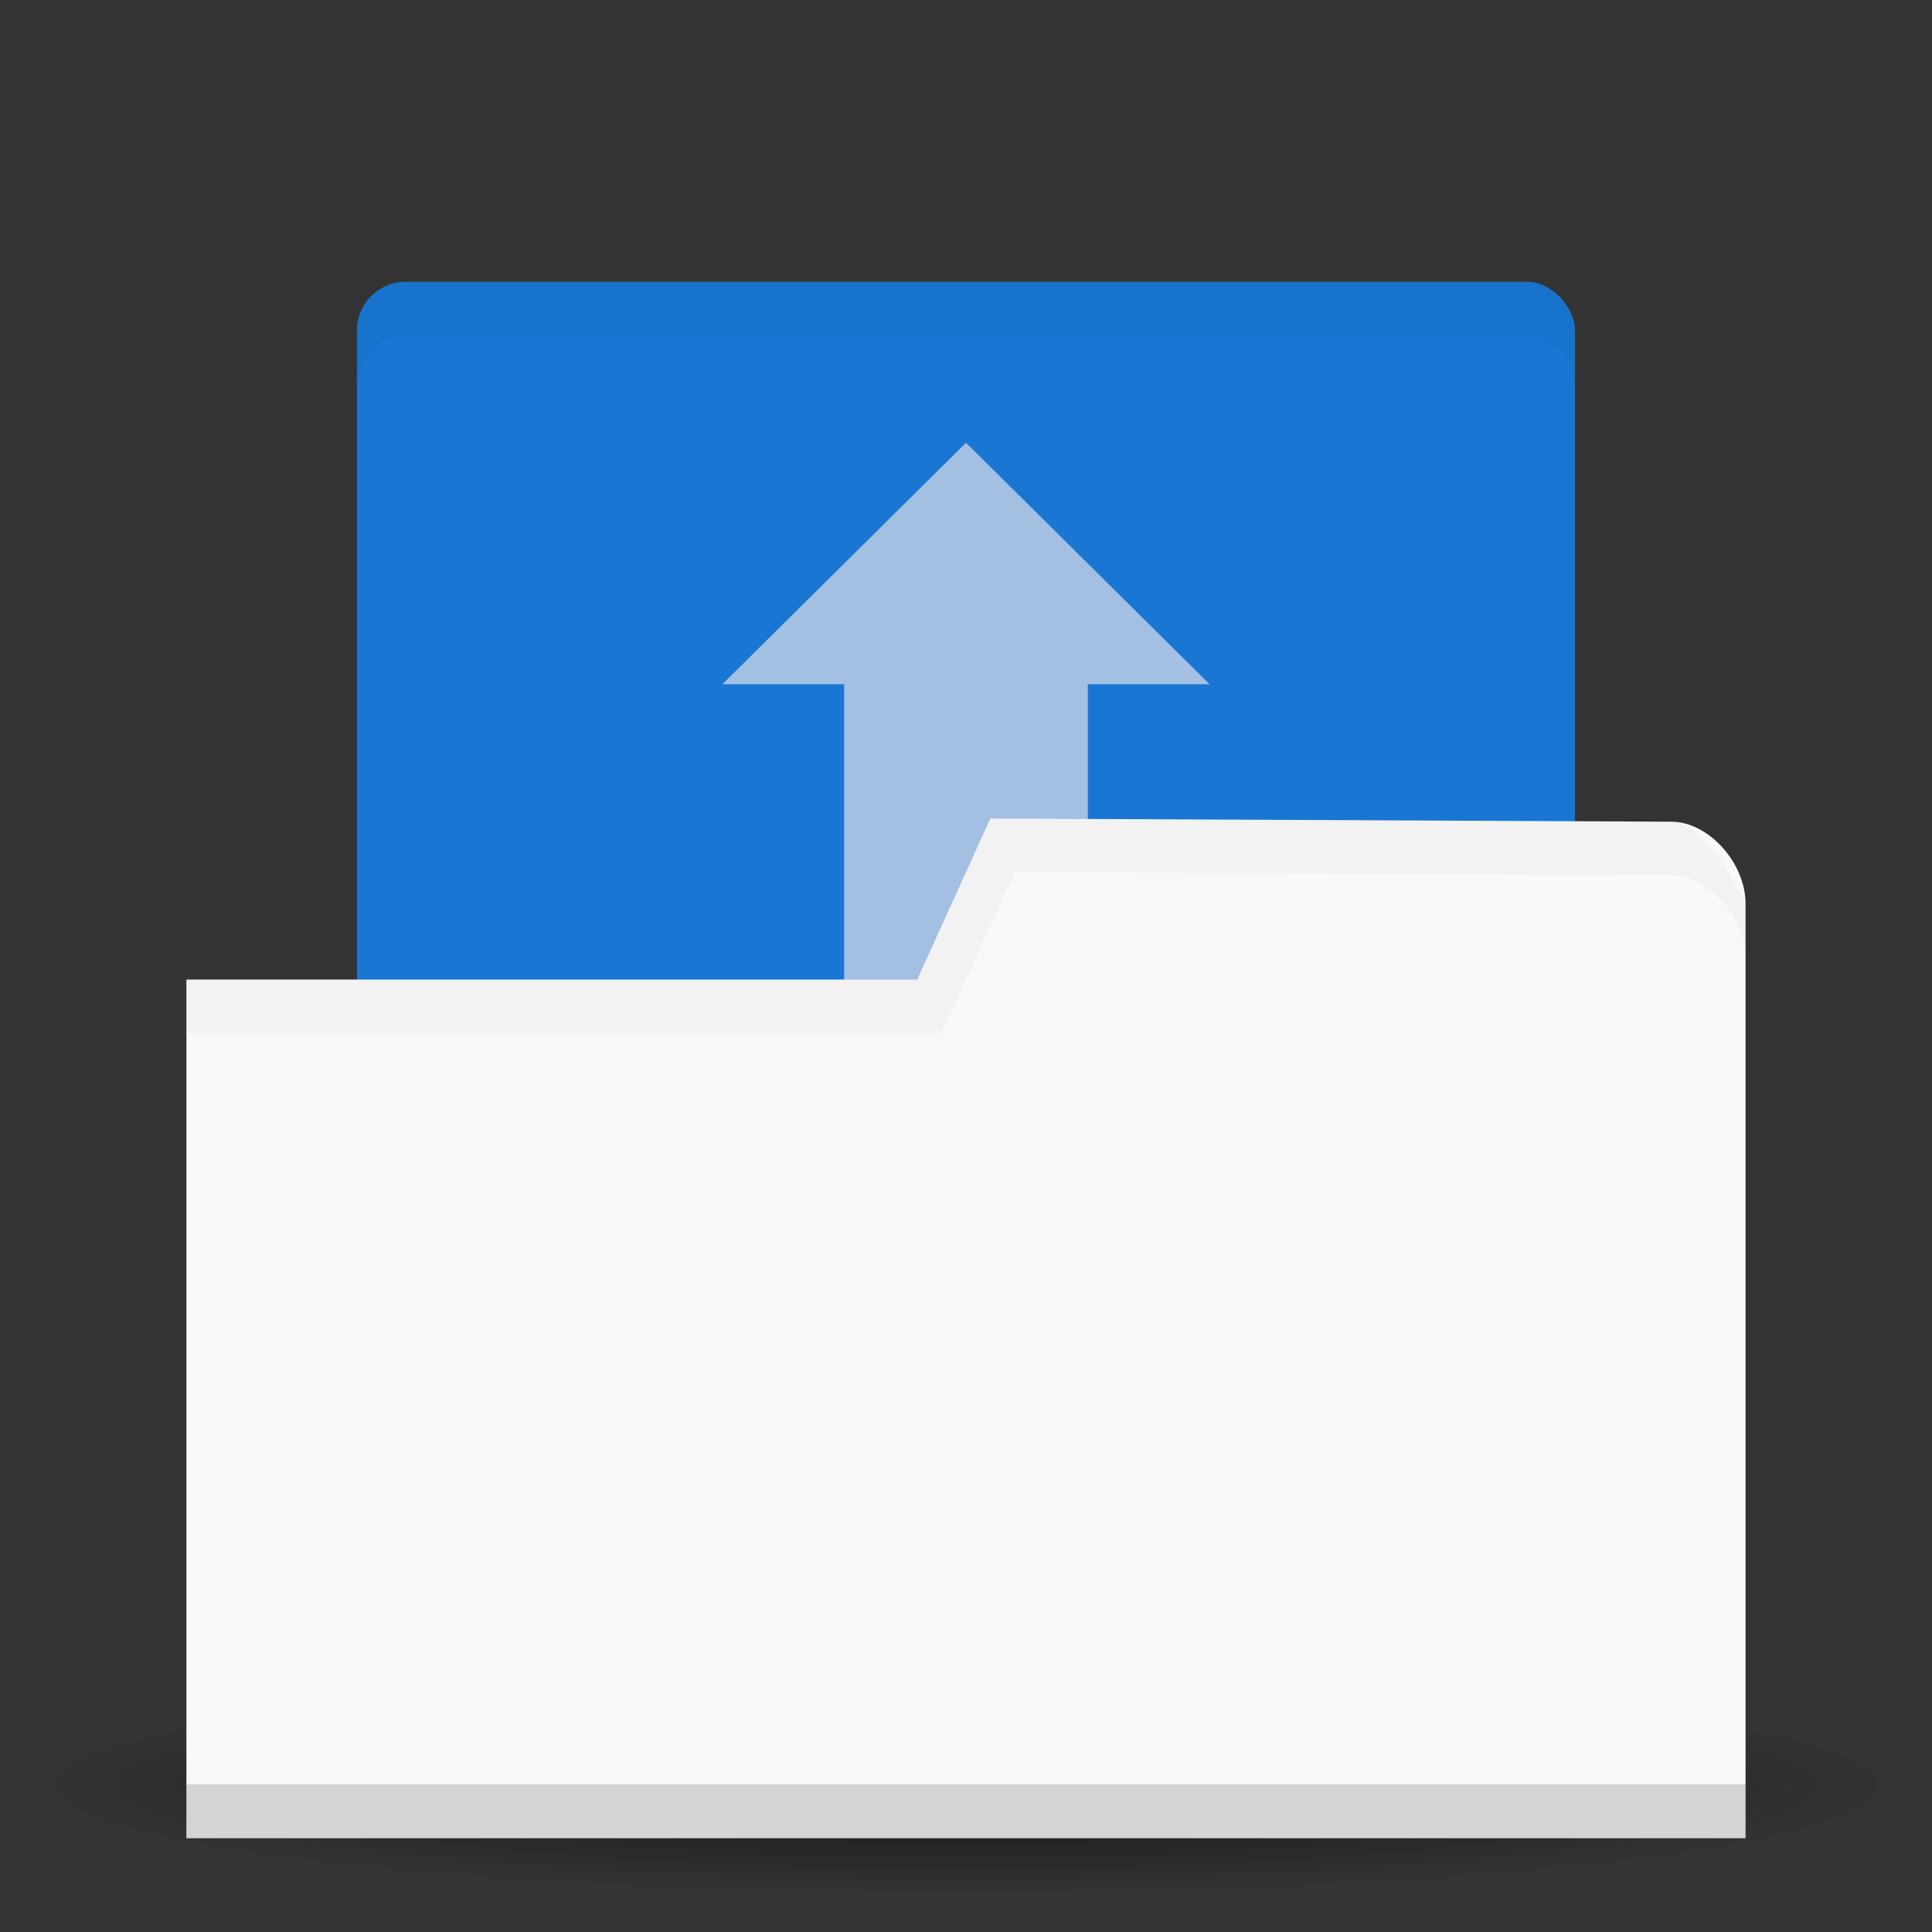 <?xml version="1.0" encoding="UTF-8" standalone="no"?>
<svg
   xmlns:dc="http://purl.org/dc/elements/1.1/"
   xmlns:cc="http://creativecommons.org/ns#"
   xmlns:rdf="http://www.w3.org/1999/02/22-rdf-syntax-ns#"
   xmlns:svg="http://www.w3.org/2000/svg"
   xmlns="http://www.w3.org/2000/svg"
   xmlns:sodipodi="http://sodipodi.sourceforge.net/DTD/sodipodi-0.dtd"
   xmlns:inkscape="http://www.inkscape.org/namespaces/inkscape"
   viewBox="0 0 48 48"
   id="svg2"
   version="1.1"
   inkscape:version="0.91 r13725"
   sodipodi:docname="default-folder-open.svg"
   width="48"
   height="48">
  <rect x="0" y="0" width="48" height="48" fill="#333333" stroke="none"/>
  <sodipodi:namedview
     pagecolor="#ffffff"
     bordercolor="#666666"
     borderopacity="1"
     objecttolerance="10"
     gridtolerance="10"
     guidetolerance="10"
     inkscape:pageopacity="0"
     inkscape:pageshadow="2"
     inkscape:window-width="640"
     inkscape:window-height="480"
     id="namedview25"
     showgrid="false"
     inkscape:zoom="3.6875"
     inkscape:cx="-7.4576271"
     inkscape:cy="32"
     inkscape:current-layer="svg2" />
  <defs
     id="defs4">
    <radialGradient
       gradientTransform="matrix(0.687,0,0,0.08,1.686,39.834)"
       gradientUnits="userSpaceOnUse"
       id="radialGradient3964"
       r="33.5"
       cy="56.5"
       cx="32.5">
      <stop
         style="stop-color:#000;stop-opacity:1"
         id="stop7" />
      <stop
         offset="1"
         style="stop-color:#000;stop-opacity:0"
         id="stop9" />
    </radialGradient>
  </defs>
  <rect
     x="8.868"
     width="30.263"
     height="23.999"
     style="fill:#1976d2;fill-opacity:1;stroke:none"
     rx="1.211"
     y="7"
     id="rect11" />
  <path
     d="m 24,11 -6.053,6 3.026,0 0,14.006 6.053,0 0,-14.006 3.026,0 L 24,11 Z"
     style="opacity:0.6;fill:#fff1ed;fill-opacity:1;stroke:none"
     id="path13"
     inkscape:connector-curvature="0" />
  <path
     d="M 47,44.333 C 47,45.806 36.704,47 24,47 11.297,47 1,45.806 1,44.333 c 0,-1.473 10.296,-2.667 23,-2.667 12.703,0 23,1.194 23,2.667 z"
     style="opacity:0.6;fill:url(#radialGradient3964);fill-opacity:1;stroke:none"
     id="path15"
     inkscape:connector-curvature="0" />
  <path
     d="m 43.368,22.454 0,23.215 -38.737,0 0,-21.333 18.158,0 1.816,-4 16.918,0.079 c 0.922,0 1.845,1.019 1.845,2.039 z"
     style="fill:#f9f9f9;fill-opacity:1;stroke:none"
     id="path17"
     inkscape:connector-curvature="0" />
  <path
     d="m 4.632,44.332 0,1.333 38.737,0 0,-1.333 z"
     style="opacity:0.15;fill:#000000;fill-opacity:1;stroke:none"
     id="path19"
     inkscape:connector-curvature="0" />
  <path
     d="m 24.605,20.333 -1.816,4 -18.158,0 0,1.333 18.763,0 1.816,-4 16.305,0.083 c 0.922,0 1.854,1.022 1.854,2.042 l 0,-1.333 c 0,0 -0.931,-2.042 -1.854,-2.042 z"
     style="opacity:0.03;fill:#000000;fill-opacity:1;stroke:none"
     id="path21"
     inkscape:connector-curvature="0" />
  <path
     d="m 10.079,7.001 c -0.671,0 -1.211,0.595 -1.211,1.333 l 0,1.333 c 0,-0.739 0.54,-1.333 1.211,-1.333 l 27.842,0 c 0.671,0 1.211,0.595 1.211,1.333 l 0,-1.333 c 0,-0.739 -0.54,-1.333 -1.211,-1.333 l -27.842,0 z"
     style="opacity:0.03;fill:#000000;fill-opacity:1;stroke:none"
     id="path23"
     inkscape:connector-curvature="0" />
</svg>
